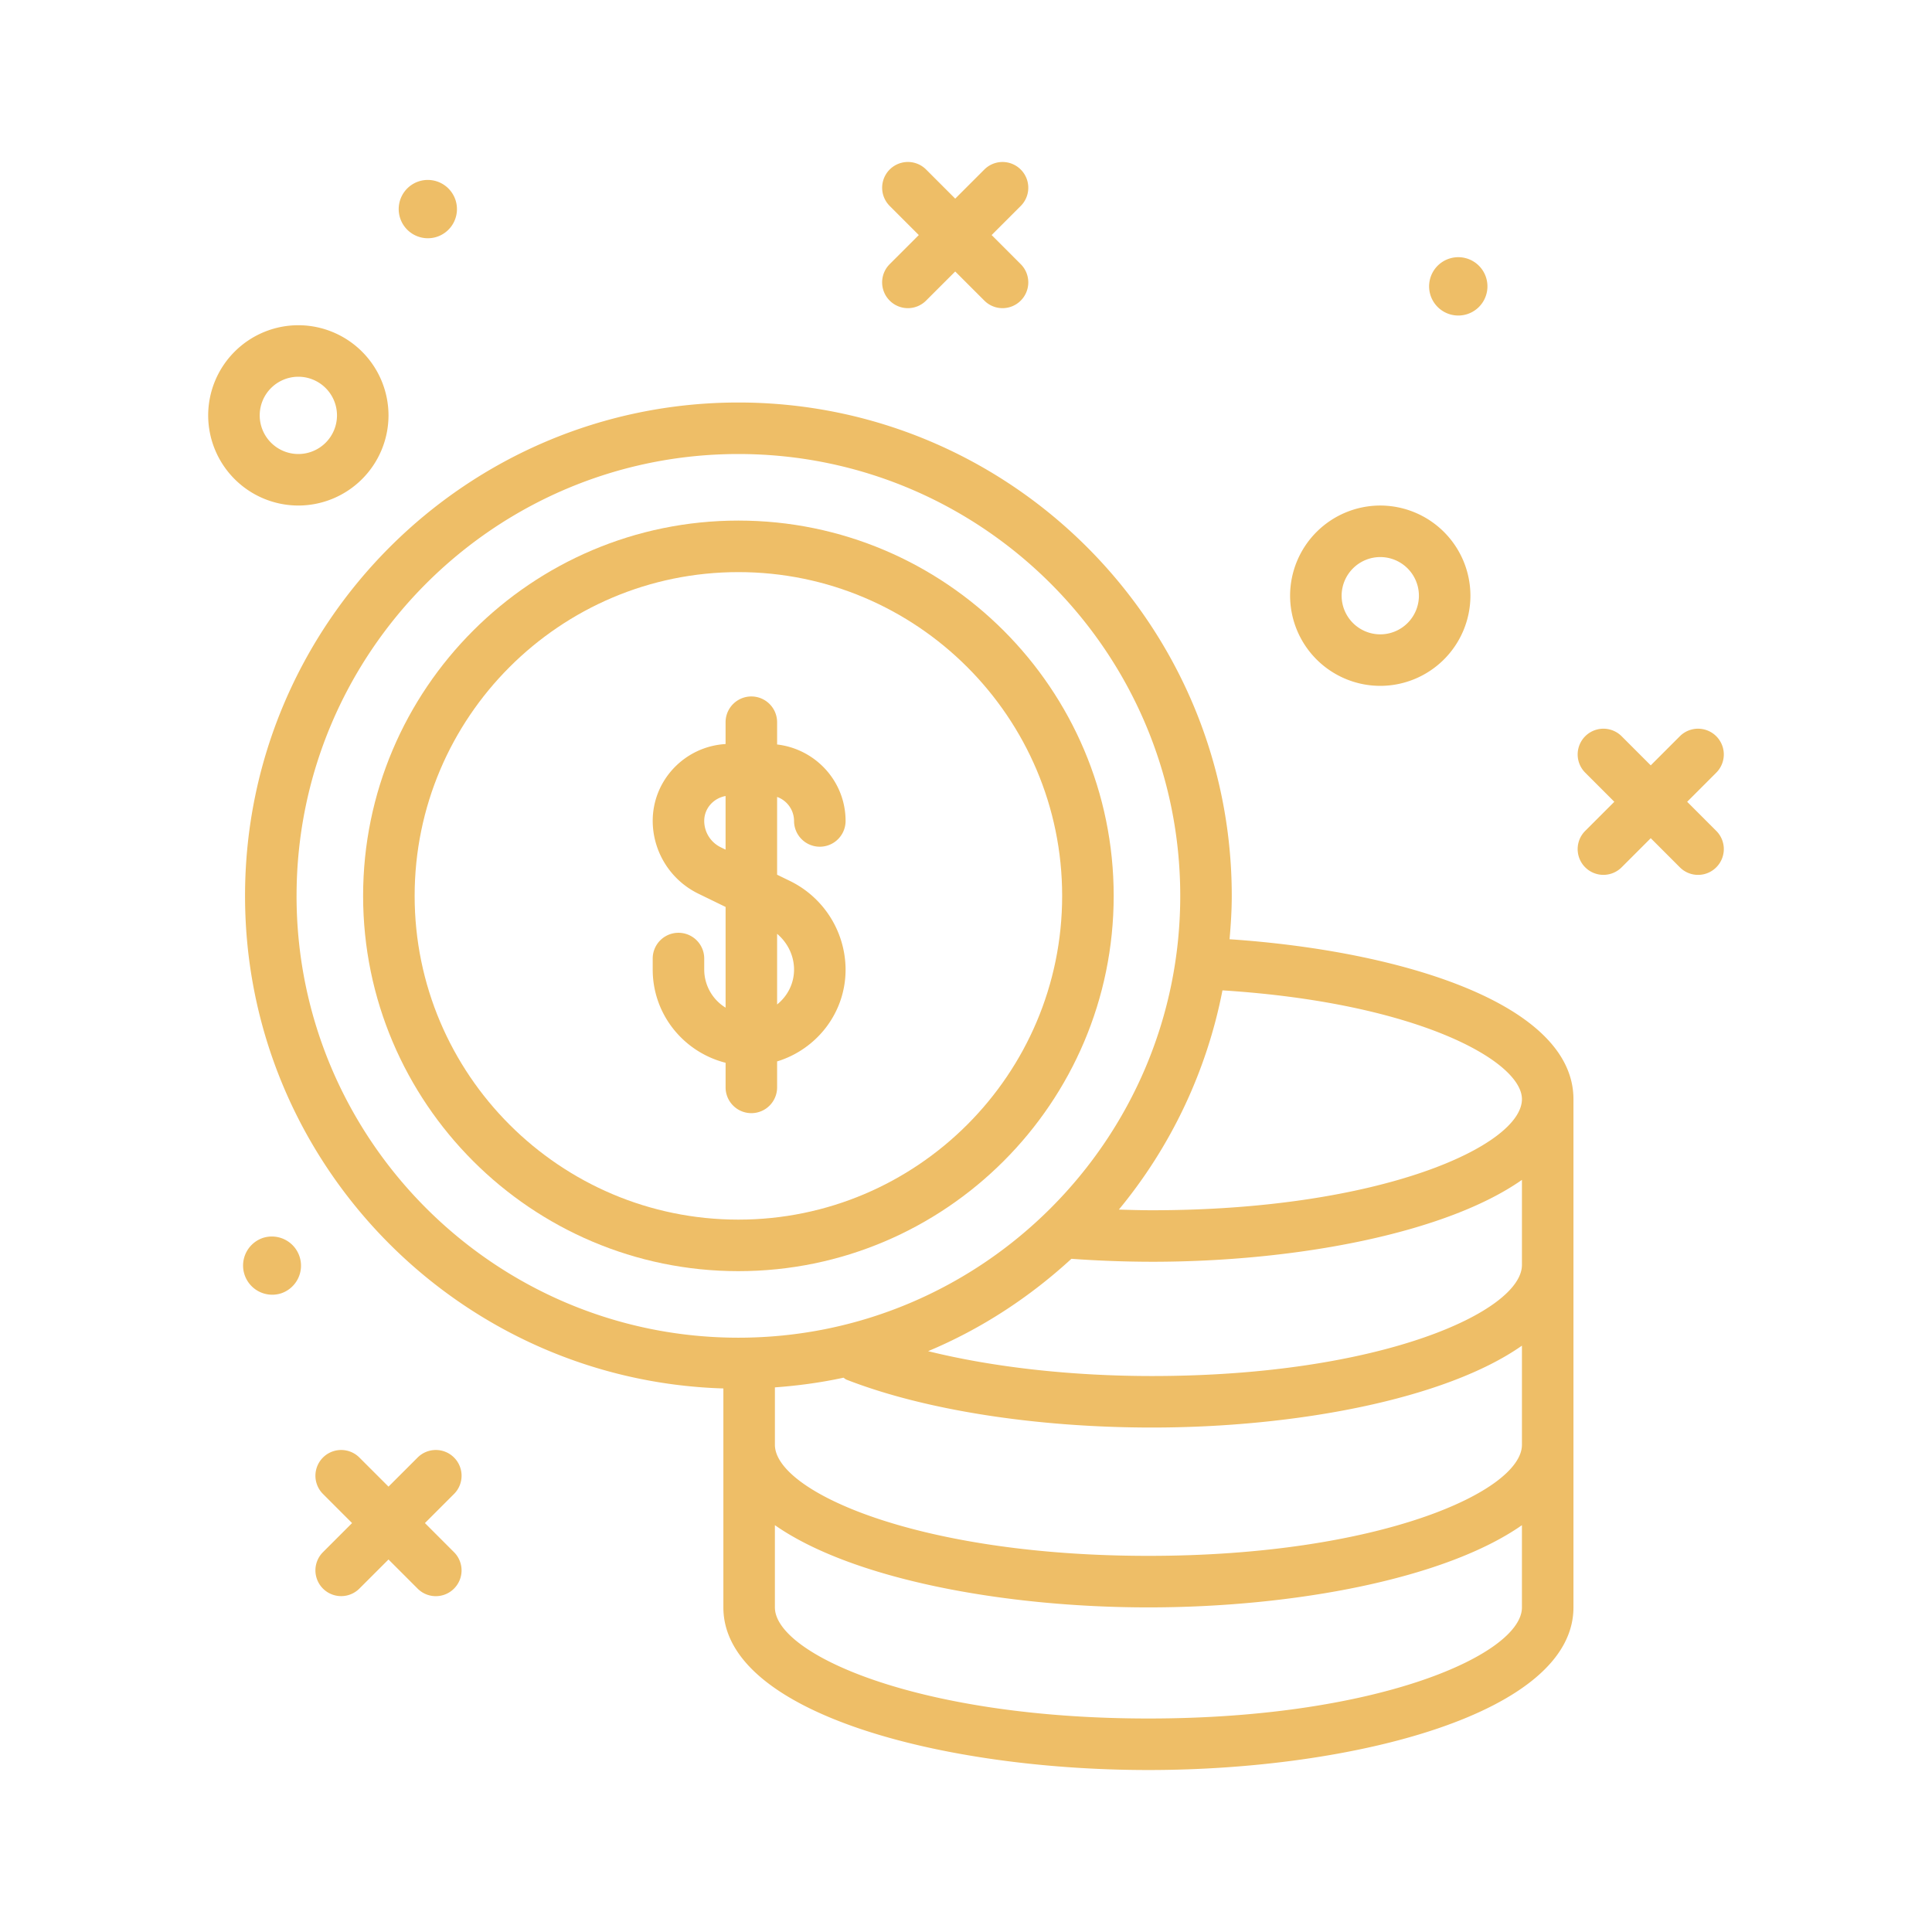 <svg width="113" height="113" fill="none" xmlns="http://www.w3.org/2000/svg"><path d="M22.723 24.295a5.28 5.28 0 00-5.273-5.273 5.28 5.28 0 00-5.274 5.273 5.28 5.28 0 005.274 5.273 5.28 5.28 0 005.273-5.273zm-7.533 0a2.262 2.262 0 012.26-2.26 2.262 2.262 0 012.26 2.26 2.262 2.262 0 01-2.26 2.26 2.262 2.262 0 01-2.26-2.26zm65.54 15.82a5.28 5.28 0 005.273-5.273 5.28 5.28 0 00-5.273-5.274 5.28 5.28 0 00-5.274 5.274 5.28 5.28 0 005.273 5.273zm0-7.533a2.262 2.262 0 012.26 2.26 2.262 2.262 0 01-2.26 2.26 2.262 2.262 0 01-2.26-2.26 2.263 2.263 0 012.26-2.26zm5.021-14.19a1.706 1.706 0 10-1.003-3.26 1.706 1.706 0 001.003 3.26zm-60.266-4.52a1.706 1.706 0 10-1.004-3.26 1.706 1.706 0 001.003 3.26zM15.441 72.384a1.706 1.706 0 101.003 3.261 1.706 1.706 0 00-1.003-3.26zM98.68 46.895l1.702-1.703a1.505 1.505 0 10-2.13-2.13l-1.703 1.703-1.702-1.703a1.506 1.506 0 10-2.13 2.13l1.702 1.703-1.703 1.703a1.506 1.506 0 102.131 2.13l1.703-1.703 1.702 1.703a1.502 1.502 0 002.13 0 1.505 1.505 0 000-2.13l-1.702-1.703zM52.036 17.581a1.502 1.502 0 002.13 0l1.703-1.702 1.703 1.702a1.502 1.502 0 002.13 0 1.506 1.506 0 000-2.13L58 13.748l1.702-1.702a1.506 1.506 0 10-2.13-2.13l-1.703 1.702-1.702-1.703a1.506 1.506 0 10-2.13 2.13l1.702 1.703-1.703 1.703a1.506 1.506 0 000 2.13zm-25.48 67.668a1.506 1.506 0 00-2.13 0l-1.703 1.702-1.703-1.702a1.506 1.506 0 10-2.13 2.13l1.702 1.703-1.702 1.702a1.506 1.506 0 102.13 2.13l1.703-1.702 1.702 1.703a1.502 1.502 0 002.13 0 1.506 1.506 0 000-2.13l-1.702-1.703 1.703-1.703a1.506 1.506 0 000-2.13zm45.359-30.314c.074-.838.129-1.68.129-2.537 0-15.911-12.945-28.856-28.856-28.856-15.911 0-28.856 12.945-28.856 28.856 0 15.614 12.475 28.341 27.977 28.811v12.806c0 6.178 12.809 9.511 24.86 9.511 12.052 0 24.86-3.333 24.86-9.511V64.288c0-5.555-9.999-8.67-20.114-9.353zm17.101 29.568c0 2.713-8.311 6.497-21.847 6.497-13.535 0-21.846-3.784-21.846-6.497v-3.357c1.364-.1 2.704-.282 4.01-.566.062.035.11.088.179.115 4.562 1.779 11.075 2.8 17.87 2.8 8.409 0 17.17-1.657 21.634-4.789v5.797zm0-10.519c0 2.713-8.23 6.498-21.635 6.498-4.752 0-9.325-.52-13.097-1.454 3.113-1.302 5.932-3.153 8.381-5.402a67.81 67.81 0 004.716.173c8.41 0 17.17-1.658 21.635-4.79v4.975zm0-9.696c0 2.713-8.23 6.498-21.635 6.498-.65 0-1.295-.02-1.94-.039A28.762 28.762 0 0071.5 57.925c11.426.726 17.516 4.14 17.516 6.363zm-71.67-11.89c0-14.25 11.592-25.843 25.842-25.843 14.25 0 25.843 11.593 25.843 25.843S57.438 78.24 43.188 78.24 17.345 66.648 17.345 52.398zm49.823 48.115c-13.535 0-21.846-3.785-21.846-6.498v-4.81c4.494 3.144 13.348 4.809 21.846 4.809 8.5 0 17.353-1.665 21.847-4.808v4.81c0 2.712-8.311 6.497-21.847 6.497z" fill="#EEBE67"/><path d="M65.138 52.398c0-12.104-9.847-21.95-21.95-21.95s-21.95 9.847-21.95 21.95 9.847 21.95 21.95 21.95 21.95-9.847 21.95-21.95zm-40.886 0c0-10.443 8.495-18.936 18.936-18.936s18.936 8.494 18.936 18.936-8.495 18.936-18.936 18.936-18.936-8.494-18.936-18.936z" fill="#EEBE67"/><path d="M45.452 63.6v-1.519c2.31-.706 4.005-2.833 4.005-5.37a5.793 5.793 0 00-3.238-5.177l-.767-.373v-4.55a1.5 1.5 0 01.991 1.405 1.506 1.506 0 103.014 0c0-2.318-1.758-4.21-4.005-4.472v-1.302a1.506 1.506 0 10-3.014 0v1.276c-2.37.139-4.262 2.093-4.262 4.498a4.752 4.752 0 002.657 4.248l1.606.782v5.891a2.622 2.622 0 01-1.25-2.227v-.646a1.506 1.506 0 10-3.013 0v.646c0 2.633 1.82 4.832 4.263 5.45v1.44a1.506 1.506 0 103.013 0zm.991-6.89c0 .828-.392 1.559-.991 2.04v-4.132c.612.515.991 1.276.991 2.093zm-4.292-7.156a1.719 1.719 0 01-.962-1.538c0-.74.545-1.33 1.249-1.458v3.136l-.288-.14z" fill="#EEBE67"/></svg>